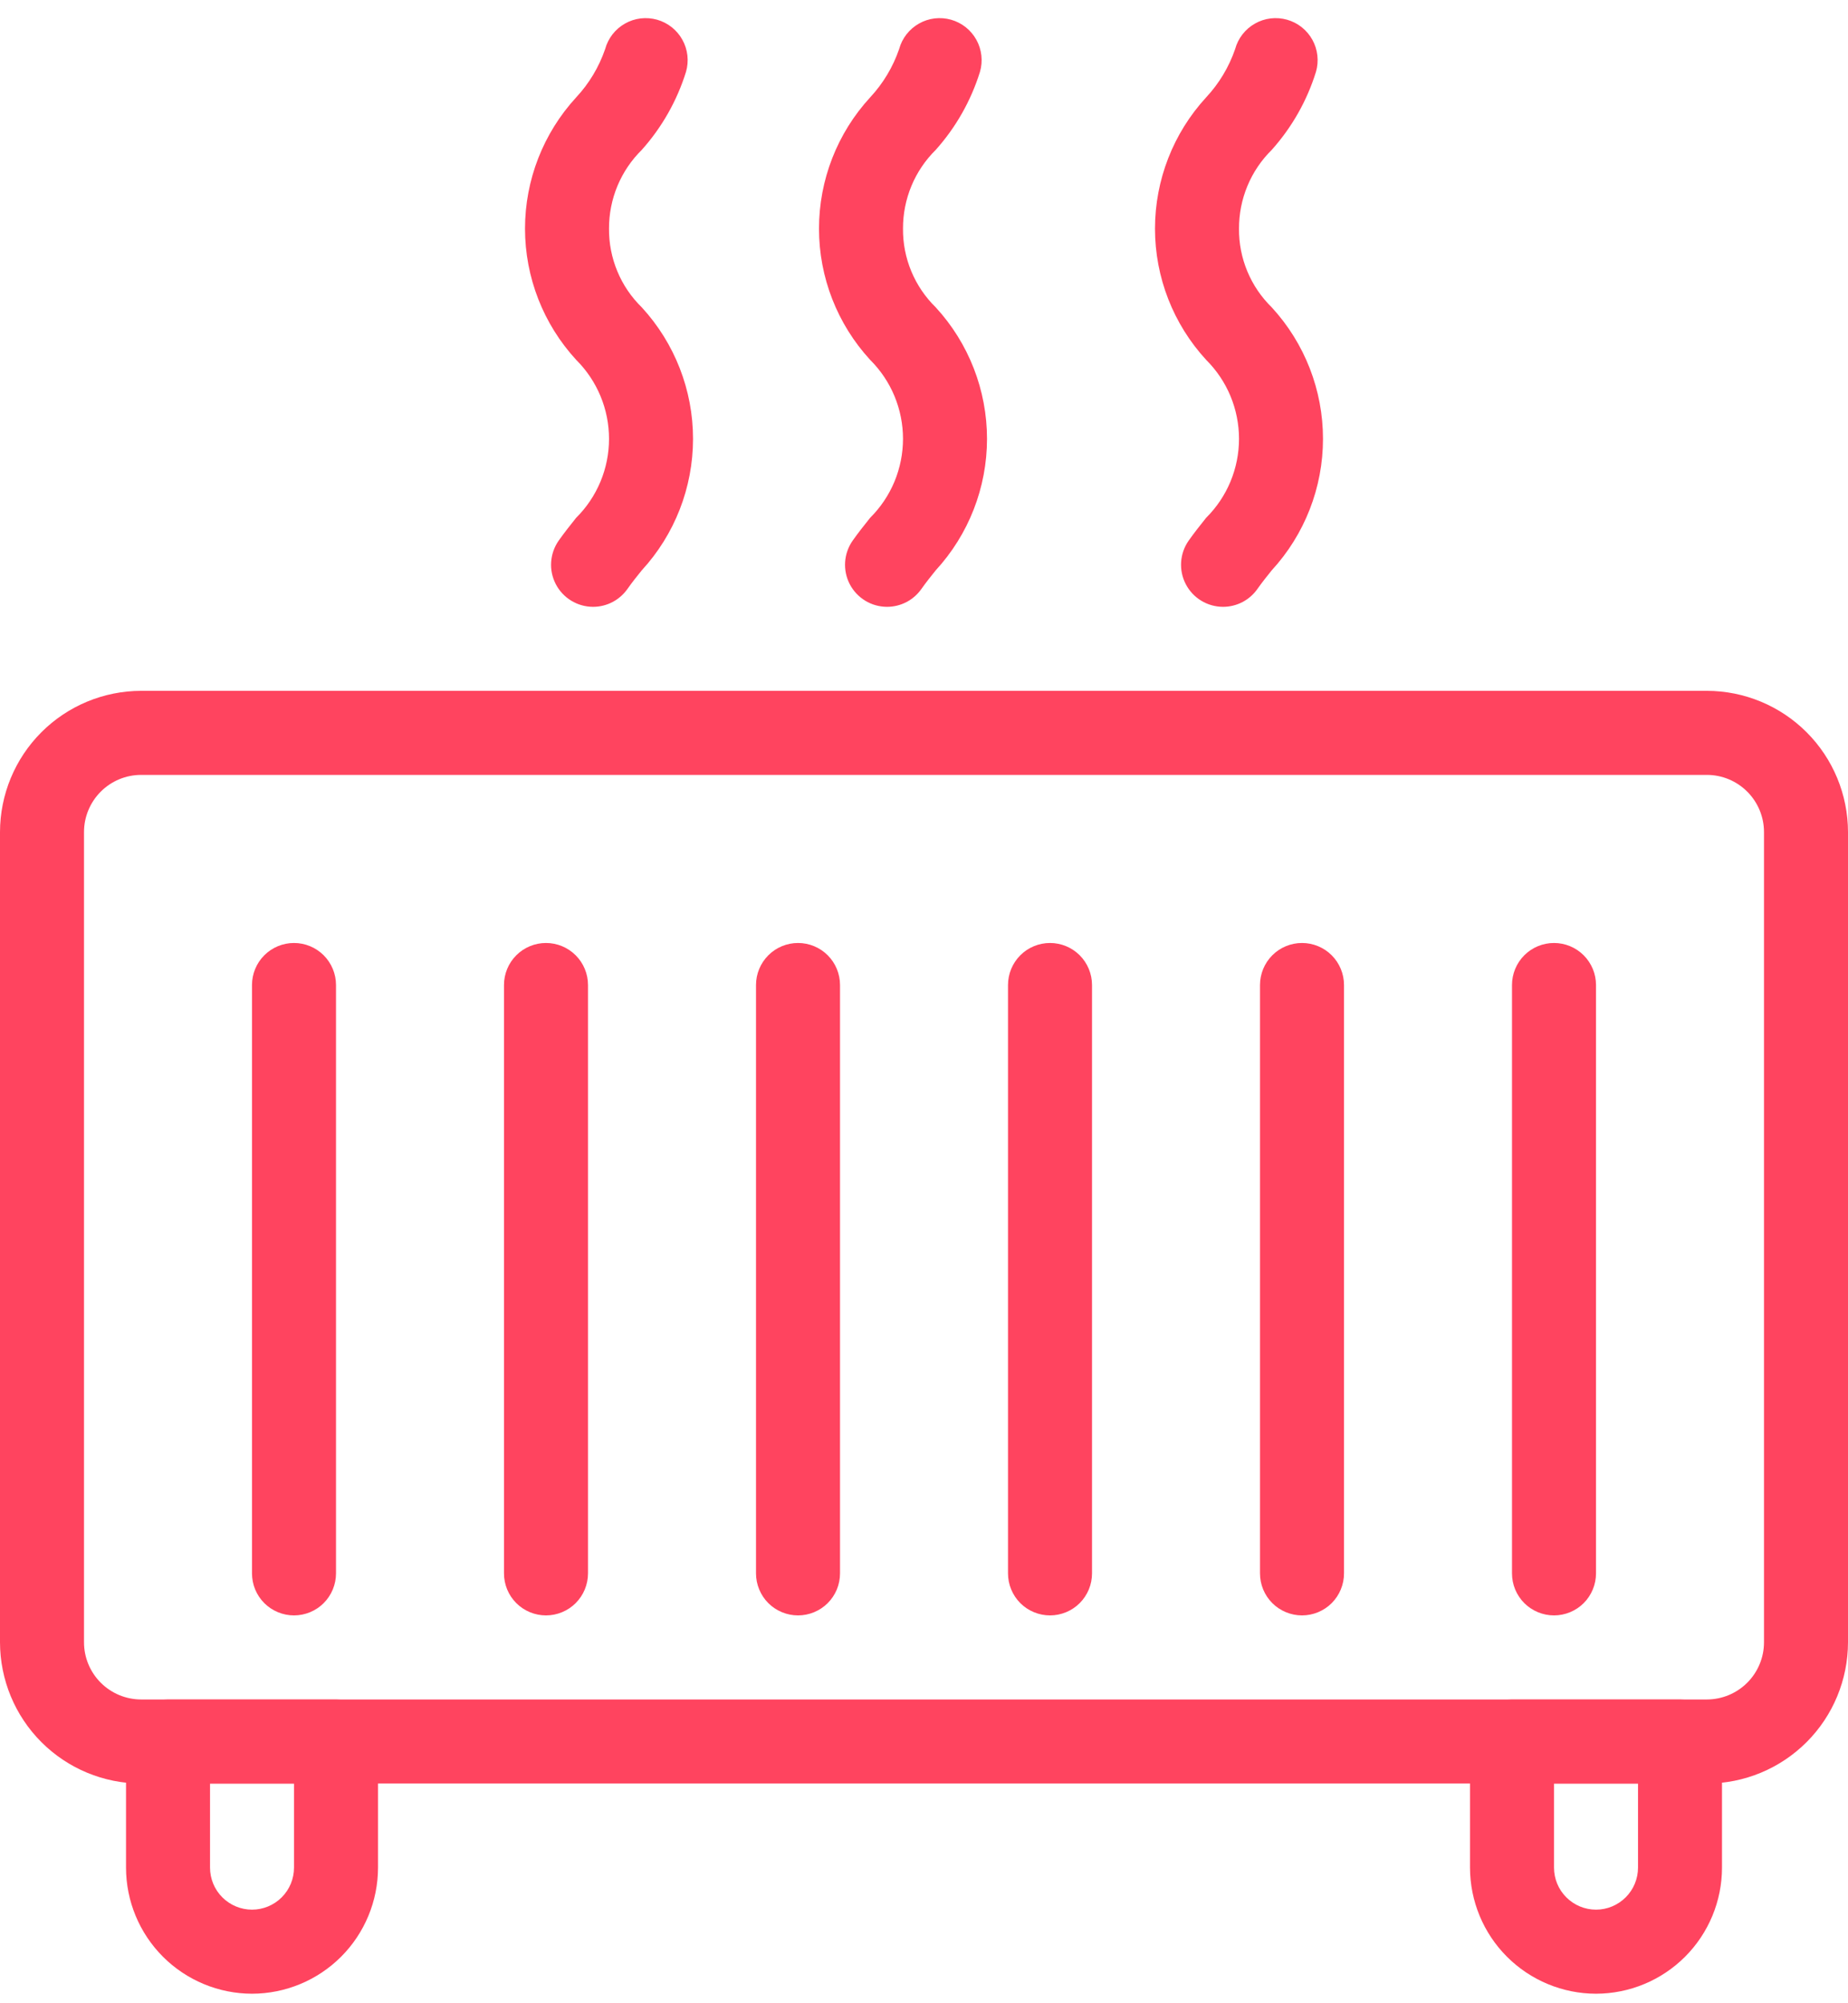 <svg width="72" height="78" viewBox="0 0 72 78" fill="none" xmlns="http://www.w3.org/2000/svg">
<path d="M66.502 69.445H5.498C4.04 69.443 2.643 68.863 1.612 67.832C0.581 66.801 0.002 65.403 0 63.946V32.398C0.002 30.94 0.581 29.543 1.612 28.512C2.643 27.481 4.04 26.901 5.498 26.899H66.502C67.96 26.901 69.357 27.481 70.388 28.512C71.419 29.543 71.998 30.94 72 32.398V63.946C71.998 65.403 71.419 66.801 70.388 67.832C69.357 68.863 67.96 69.443 66.502 69.445ZM5.498 30.172C4.908 30.172 4.342 30.407 3.925 30.825C3.508 31.242 3.273 31.808 3.273 32.398V63.946C3.273 64.536 3.508 65.102 3.925 65.519C4.342 65.936 4.908 66.171 5.498 66.172H66.502C67.092 66.171 67.658 65.936 68.075 65.519C68.492 65.102 68.727 64.536 68.727 63.946V32.398C68.727 31.808 68.492 31.242 68.075 30.825C67.658 30.407 67.092 30.172 66.502 30.172H5.498Z" fill="#FF445F"/>
<path d="M23.105 23.628C22.805 23.627 22.512 23.545 22.256 23.389C22 23.233 21.792 23.011 21.654 22.745C21.516 22.479 21.453 22.18 21.474 21.881C21.494 21.583 21.595 21.295 21.767 21.05C21.985 20.742 22.216 20.451 22.448 20.161C22.854 19.759 23.175 19.28 23.395 18.753C23.615 18.225 23.728 17.66 23.728 17.088C23.728 16.517 23.616 15.951 23.396 15.423C23.177 14.896 22.856 14.417 22.451 14.014C21.168 12.621 20.456 10.797 20.455 8.903C20.455 7.009 21.167 5.185 22.449 3.791C22.953 3.251 23.337 2.61 23.577 1.911C23.634 1.702 23.732 1.507 23.864 1.337C23.997 1.166 24.162 1.024 24.35 0.918C24.538 0.811 24.745 0.743 24.96 0.717C25.174 0.692 25.392 0.709 25.6 0.767C25.808 0.826 26.002 0.925 26.171 1.059C26.34 1.193 26.482 1.36 26.586 1.548C26.691 1.737 26.758 1.945 26.782 2.16C26.806 2.374 26.787 2.592 26.727 2.799C26.377 3.922 25.79 4.957 25.006 5.834C24.599 6.234 24.277 6.711 24.057 7.238C23.838 7.765 23.726 8.33 23.728 8.9C23.723 9.472 23.833 10.038 24.053 10.565C24.272 11.093 24.596 11.57 25.006 11.969C26.289 13.365 27.002 15.193 27.001 17.089C27 18.986 26.287 20.813 25.002 22.209C24.812 22.445 24.622 22.68 24.446 22.932C24.294 23.147 24.093 23.323 23.86 23.444C23.627 23.565 23.368 23.628 23.105 23.628Z" fill="#FF445F"/>
<path d="M47.65 23.628C47.35 23.627 47.056 23.545 46.8 23.389C46.545 23.233 46.336 23.011 46.199 22.745C46.06 22.479 45.998 22.18 46.018 21.881C46.038 21.583 46.14 21.295 46.312 21.05C46.529 20.742 46.761 20.451 46.993 20.161C47.398 19.759 47.72 19.28 47.94 18.753C48.159 18.225 48.273 17.66 48.273 17.088C48.273 16.517 48.16 15.951 47.941 15.423C47.722 14.896 47.4 14.417 46.995 14.014C45.712 12.621 45 10.797 45 8.903C45 7.009 45.711 5.185 46.993 3.791C47.497 3.251 47.882 2.61 48.122 1.911C48.179 1.702 48.276 1.507 48.409 1.337C48.542 1.166 48.707 1.024 48.895 0.918C49.083 0.811 49.29 0.743 49.505 0.717C49.719 0.692 49.937 0.709 50.144 0.767C50.352 0.826 50.547 0.925 50.716 1.059C50.885 1.193 51.026 1.36 51.131 1.548C51.236 1.737 51.302 1.945 51.326 2.16C51.35 2.374 51.332 2.592 51.271 2.799C50.922 3.922 50.335 4.957 49.55 5.834C49.144 6.234 48.821 6.711 48.602 7.238C48.383 7.765 48.271 8.33 48.273 8.9C48.267 9.472 48.378 10.038 48.597 10.565C48.817 11.093 49.141 11.57 49.55 11.969C50.834 13.365 51.546 15.193 51.545 17.089C51.545 18.986 50.831 20.813 49.546 22.209C49.357 22.445 49.167 22.68 48.99 22.932C48.839 23.147 48.638 23.323 48.405 23.444C48.172 23.565 47.912 23.628 47.65 23.628Z" fill="#FF445F"/>
<path d="M34.559 23.628C34.259 23.627 33.965 23.545 33.709 23.389C33.454 23.233 33.245 23.011 33.107 22.745C32.969 22.479 32.907 22.18 32.927 21.881C32.947 21.583 33.049 21.295 33.221 21.05C33.438 20.742 33.67 20.451 33.902 20.161C34.307 19.759 34.629 19.28 34.849 18.753C35.068 18.225 35.181 17.66 35.182 17.088C35.182 16.517 35.069 15.951 34.85 15.423C34.631 14.896 34.309 14.417 33.904 14.014C32.621 12.621 31.909 10.797 31.909 8.903C31.909 7.009 32.62 5.185 33.903 3.791C34.406 3.251 34.791 2.61 35.031 1.911C35.088 1.702 35.185 1.507 35.318 1.337C35.451 1.166 35.616 1.024 35.804 0.918C35.992 0.811 36.199 0.743 36.414 0.717C36.628 0.692 36.846 0.709 37.053 0.767C37.261 0.826 37.455 0.925 37.625 1.059C37.794 1.193 37.935 1.36 38.04 1.548C38.145 1.737 38.211 1.945 38.235 2.16C38.259 2.374 38.241 2.592 38.18 2.799C37.83 3.922 37.243 4.957 36.459 5.834C36.053 6.234 35.73 6.711 35.511 7.238C35.292 7.765 35.18 8.33 35.182 8.9C35.176 9.472 35.287 10.038 35.506 10.565C35.726 11.093 36.05 11.57 36.459 11.969C37.743 13.365 38.455 15.193 38.455 17.089C38.454 18.986 37.74 20.813 36.455 22.209C36.266 22.445 36.076 22.68 35.899 22.932C35.748 23.147 35.547 23.323 35.314 23.444C35.08 23.565 34.821 23.628 34.559 23.628Z" fill="#FF445F"/>
<path d="M31.092 62.899C30.877 62.899 30.664 62.856 30.465 62.774C30.267 62.692 30.086 62.572 29.934 62.42C29.782 62.268 29.662 62.087 29.58 61.889C29.497 61.69 29.455 61.477 29.455 61.262V38.353C29.455 37.919 29.628 37.503 29.935 37.196C30.241 36.889 30.658 36.717 31.092 36.717C31.526 36.717 31.942 36.889 32.249 37.196C32.556 37.503 32.728 37.919 32.728 38.353V61.262C32.728 61.477 32.686 61.69 32.604 61.889C32.521 62.087 32.401 62.268 32.249 62.42C32.097 62.572 31.916 62.692 31.718 62.774C31.519 62.856 31.307 62.899 31.092 62.899Z" fill="#FF445F"/>
<path d="M40.91 62.899C40.695 62.899 40.482 62.856 40.283 62.774C40.085 62.692 39.904 62.572 39.752 62.42C39.6 62.268 39.48 62.087 39.398 61.889C39.315 61.69 39.273 61.477 39.273 61.262V38.353C39.273 37.919 39.446 37.503 39.752 37.196C40.059 36.889 40.476 36.717 40.91 36.717C41.343 36.717 41.76 36.889 42.067 37.196C42.373 37.503 42.546 37.919 42.546 38.353V61.262C42.546 61.477 42.504 61.69 42.422 61.889C42.339 62.087 42.219 62.268 42.067 62.42C41.915 62.572 41.734 62.692 41.536 62.774C41.337 62.856 41.124 62.899 40.91 62.899Z" fill="#FF445F"/>
<path d="M21.272 62.899C21.057 62.899 20.844 62.856 20.646 62.774C20.447 62.692 20.267 62.572 20.115 62.42C19.963 62.268 19.842 62.087 19.76 61.889C19.678 61.69 19.636 61.477 19.636 61.262V38.353C19.636 37.919 19.808 37.503 20.115 37.196C20.422 36.889 20.838 36.717 21.272 36.717C21.706 36.717 22.122 36.889 22.429 37.196C22.736 37.503 22.909 37.919 22.909 38.353V61.262C22.909 61.477 22.866 61.69 22.784 61.889C22.702 62.087 22.581 62.268 22.429 62.42C22.277 62.572 22.097 62.692 21.898 62.774C21.7 62.856 21.487 62.899 21.272 62.899Z" fill="#FF445F"/>
<path d="M11.454 62.899C11.239 62.899 11.027 62.856 10.828 62.774C10.629 62.692 10.449 62.572 10.297 62.42C10.145 62.268 10.024 62.087 9.942 61.889C9.86 61.69 9.818 61.477 9.818 61.262V38.353C9.818 37.919 9.99 37.503 10.297 37.196C10.604 36.889 11.02 36.717 11.454 36.717C11.888 36.717 12.304 36.889 12.611 37.196C12.918 37.503 13.091 37.919 13.091 38.353V61.262C13.091 61.477 13.048 61.69 12.966 61.889C12.884 62.087 12.763 62.268 12.611 62.42C12.46 62.572 12.279 62.692 12.081 62.774C11.882 62.856 11.669 62.899 11.454 62.899Z" fill="#FF445F"/>
<path d="M50.727 62.899C50.513 62.899 50.3 62.856 50.101 62.774C49.903 62.692 49.722 62.572 49.57 62.42C49.418 62.268 49.298 62.087 49.215 61.889C49.133 61.69 49.091 61.477 49.091 61.262V38.353C49.091 37.919 49.264 37.503 49.57 37.196C49.877 36.889 50.293 36.717 50.727 36.717C51.161 36.717 51.578 36.889 51.885 37.196C52.191 37.503 52.364 37.919 52.364 38.353V61.262C52.364 61.477 52.322 61.69 52.239 61.889C52.157 62.087 52.037 62.268 51.885 62.42C51.733 62.572 51.552 62.692 51.354 62.774C51.155 62.856 50.942 62.899 50.727 62.899Z" fill="#FF445F"/>
<path d="M60.545 62.899C60.33 62.899 60.118 62.856 59.919 62.774C59.721 62.692 59.54 62.572 59.388 62.42C59.236 62.268 59.116 62.087 59.033 61.889C58.951 61.69 58.909 61.477 58.909 61.262V38.353C58.909 37.919 59.081 37.503 59.388 37.196C59.695 36.889 60.111 36.717 60.545 36.717C60.979 36.717 61.395 36.889 61.702 37.196C62.009 37.503 62.182 37.919 62.182 38.353V61.262C62.182 61.477 62.139 61.69 62.057 61.889C61.975 62.087 61.855 62.268 61.703 62.42C61.551 62.572 61.37 62.692 61.172 62.774C60.973 62.856 60.76 62.899 60.545 62.899Z" fill="#FF445F"/>
<path d="M9.819 77.629C8.517 77.627 7.27 77.109 6.349 76.189C5.429 75.269 4.911 74.021 4.91 72.719V67.81C4.91 67.595 4.952 67.383 5.034 67.184C5.117 66.986 5.237 66.805 5.389 66.653C5.541 66.501 5.721 66.381 5.92 66.298C6.119 66.216 6.331 66.174 6.546 66.174H13.092C13.307 66.174 13.519 66.216 13.718 66.298C13.916 66.381 14.097 66.501 14.249 66.653C14.401 66.805 14.521 66.986 14.604 67.184C14.686 67.383 14.728 67.595 14.728 67.81V72.719C14.727 74.021 14.209 75.269 13.289 76.189C12.368 77.109 11.12 77.627 9.819 77.629ZM8.183 69.447V72.719C8.183 73.153 8.355 73.57 8.662 73.876C8.969 74.183 9.385 74.356 9.819 74.356C10.253 74.356 10.669 74.183 10.976 73.876C11.283 73.57 11.455 73.153 11.455 72.719V69.447H8.183Z" fill="#FF445F"/>
<path d="M62.182 77.629C60.881 77.627 59.633 77.109 58.713 76.189C57.792 75.269 57.275 74.021 57.273 72.719V67.81C57.273 67.595 57.315 67.383 57.398 67.184C57.48 66.986 57.6 66.805 57.752 66.653C57.904 66.501 58.085 66.381 58.283 66.298C58.482 66.216 58.695 66.174 58.91 66.174H65.455C65.67 66.174 65.883 66.216 66.081 66.298C66.28 66.381 66.46 66.501 66.612 66.653C66.764 66.805 66.885 66.986 66.967 67.184C67.049 67.383 67.091 67.595 67.091 67.81V72.719C67.09 74.021 66.572 75.269 65.652 76.189C64.732 77.109 63.484 77.627 62.182 77.629ZM60.546 69.447V72.719C60.546 73.153 60.718 73.57 61.025 73.876C61.332 74.183 61.748 74.356 62.182 74.356C62.616 74.356 63.032 74.183 63.339 73.876C63.646 73.57 63.819 73.153 63.819 72.719V69.447H60.546Z" fill="#FF445F"/>
</svg>
